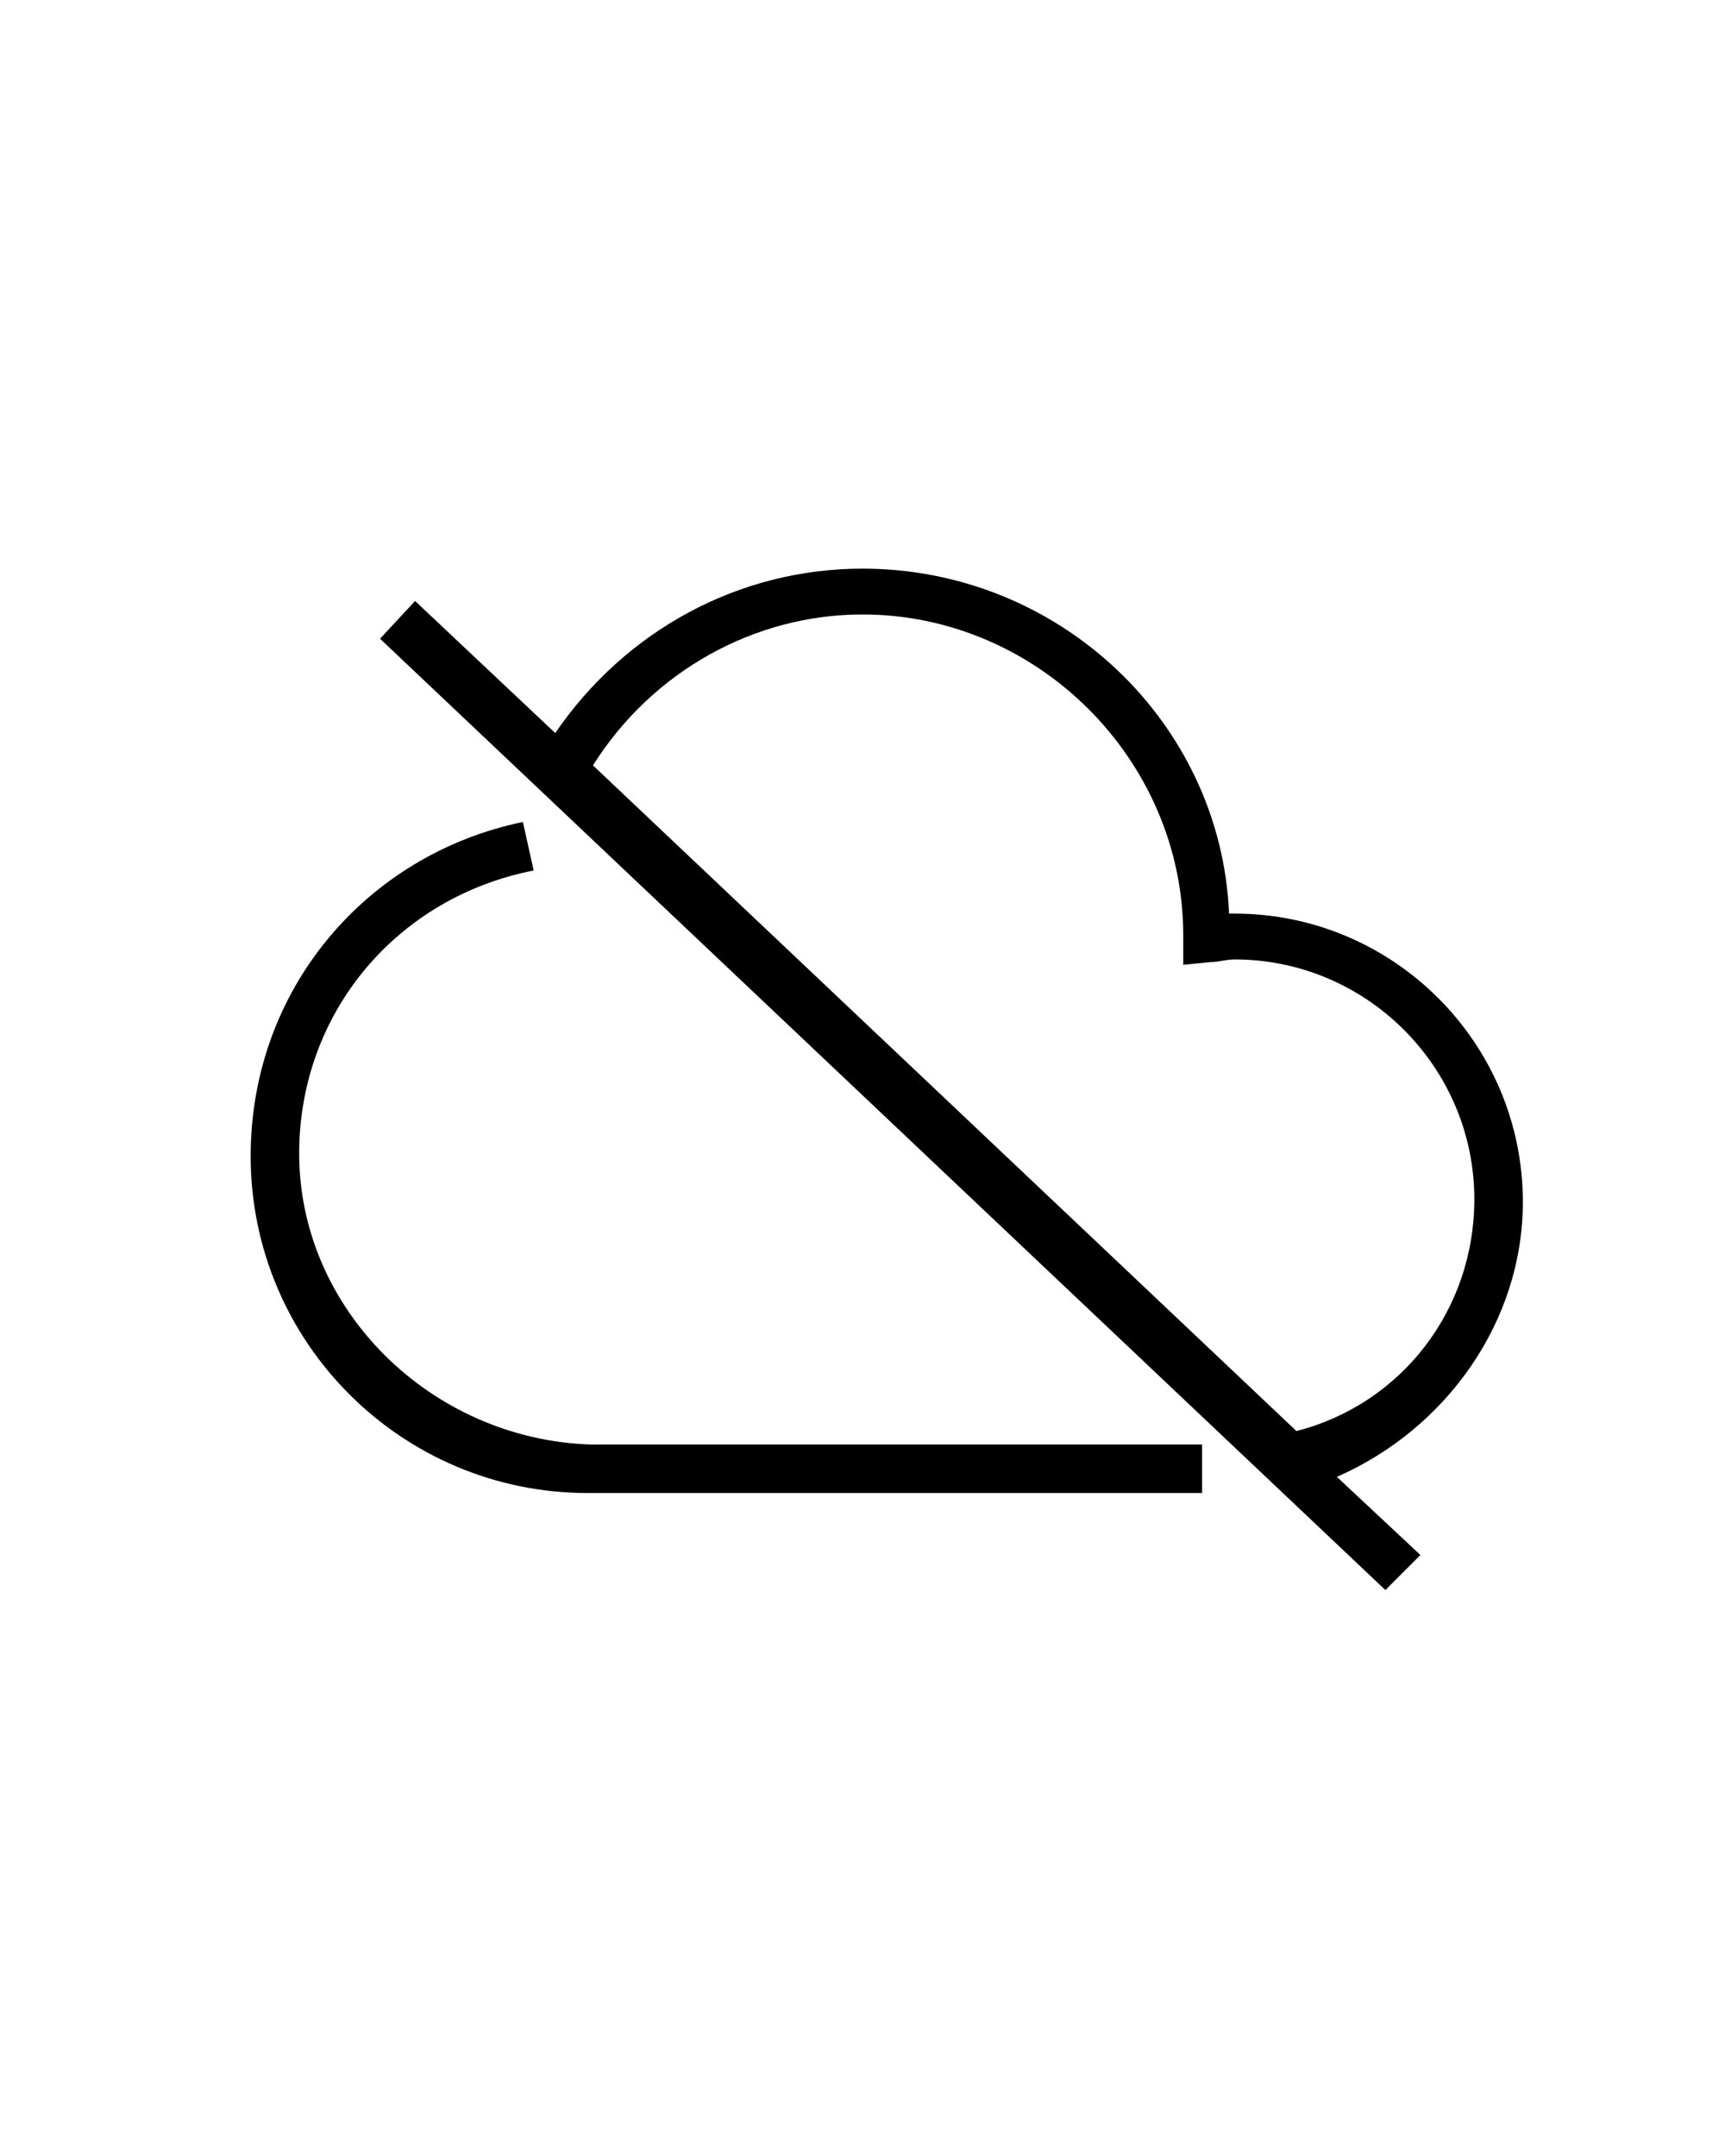 <?xml version="1.0" encoding="utf-8"?>
<!-- Generator: Adobe Illustrator 24.0.1, SVG Export Plug-In . SVG Version: 6.00 Build 0)  -->
<svg version="1.1" id="Layer_1" xmlns="http://www.w3.org/2000/svg" xmlns:xlink="http://www.w3.org/1999/xlink" x="0px" y="0px"
	 viewBox="0 0 64 80" style="enable-background:new 0 0 64 80;" xml:space="preserve">
<g>
	<g>
		<path d="M56.5,44.6c0-5.9-4.8-10.7-10.7-10.7c-0.1,0-0.1,0-0.2,0c-0.3-7.1-6.3-12.8-13.6-12.8c-4.6,0-8.8,2.3-11.4,6.1l-5.2-4.9
			l-1.3,1.4l37.3,35.3l1.3-1.3l-3.1-2.9C53.7,53,56.5,49,56.5,44.6z M48.1,53.1L22,28.4c2.2-3.5,6-5.6,10-5.6
			c6.5,0,11.9,5.4,11.9,11.9v1.1l1-0.1c0.3,0,0.6-0.1,0.9-0.1c4.9,0,8.9,4,8.9,8.9C54.7,48.6,52,52.1,48.1,53.1z"/>
		<path d="M11.1,42.8c0-5.2,3.6-9.5,8.7-10.5l-0.4-1.8c-5.8,1.2-10.1,6.2-10.1,12.4c0,6.9,5.6,12.5,12.5,12.5h22.8v-1.8H21.9
			C16,53.4,11.1,48.6,11.1,42.8z"/>
	</g>
</g>
</svg>
